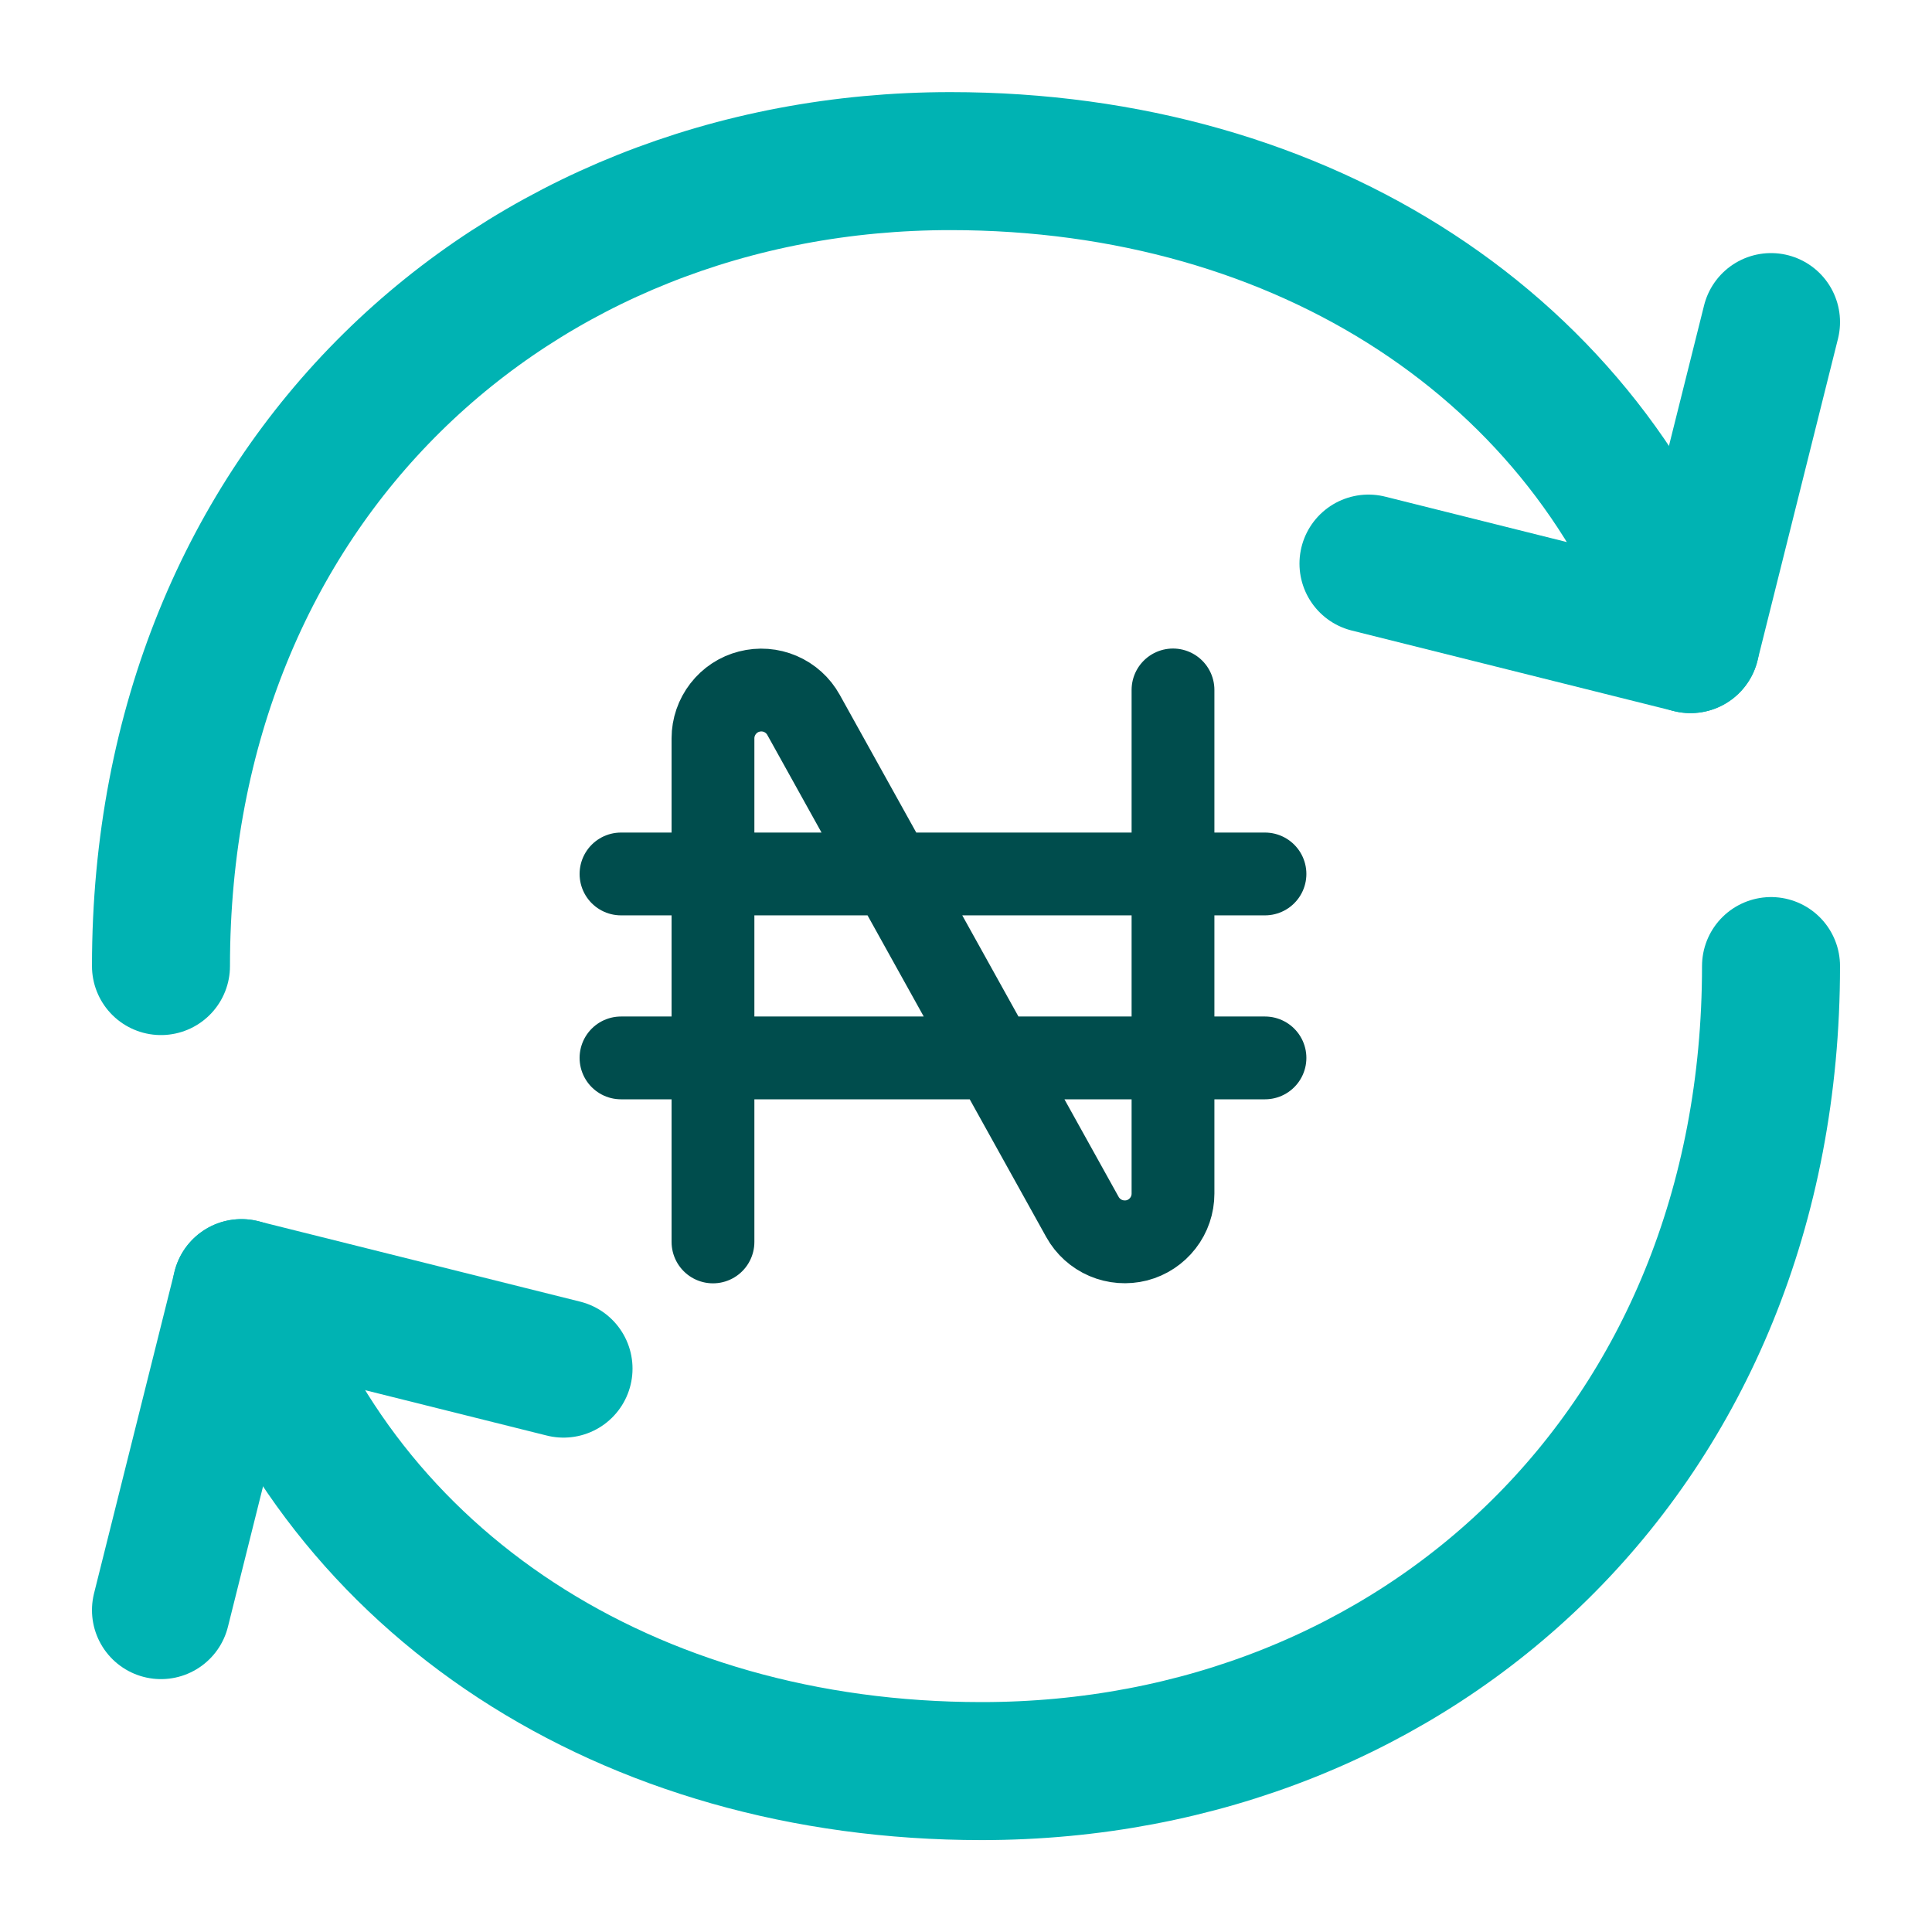<svg width="28" height="28" viewBox="0 0 28 28" fill="none" xmlns="http://www.w3.org/2000/svg">
<path d="M25.667 14.001C25.667 21.001 20.545 25.668 14.226 25.668C9.091 25.668 4.947 22.944 3.5 18.668M2.333 14.001C2.333 7.001 7.455 2.335 13.775 2.335C18.909 2.335 23.051 5.059 24.5 9.335" stroke="#00B3B3" stroke-width="2" stroke-linecap="round" stroke-linejoin="round"/>
<path d="M8.167 19.835L3.5 18.669L2.333 23.335M19.833 8.168L24.5 9.335L25.667 4.668" stroke="#00B3B3" stroke-width="2" stroke-linecap="round" stroke-linejoin="round"/>
<path d="M10.333 17.999V10.7C10.333 10.545 10.385 10.395 10.48 10.272C10.575 10.149 10.708 10.061 10.858 10.023C11.008 9.984 11.167 9.996 11.309 10.057C11.452 10.118 11.57 10.225 11.645 10.36L15.688 17.638C15.763 17.773 15.882 17.88 16.024 17.941C16.167 18.002 16.325 18.014 16.476 17.976C16.626 17.937 16.759 17.849 16.854 17.726C16.949 17.604 17 17.453 17 17.298V9.999M9 12.666H18.333M9 15.332H18.333" stroke="#004D4D" stroke-width="1.2" stroke-linecap="round" stroke-linejoin="round"/>
</svg>
